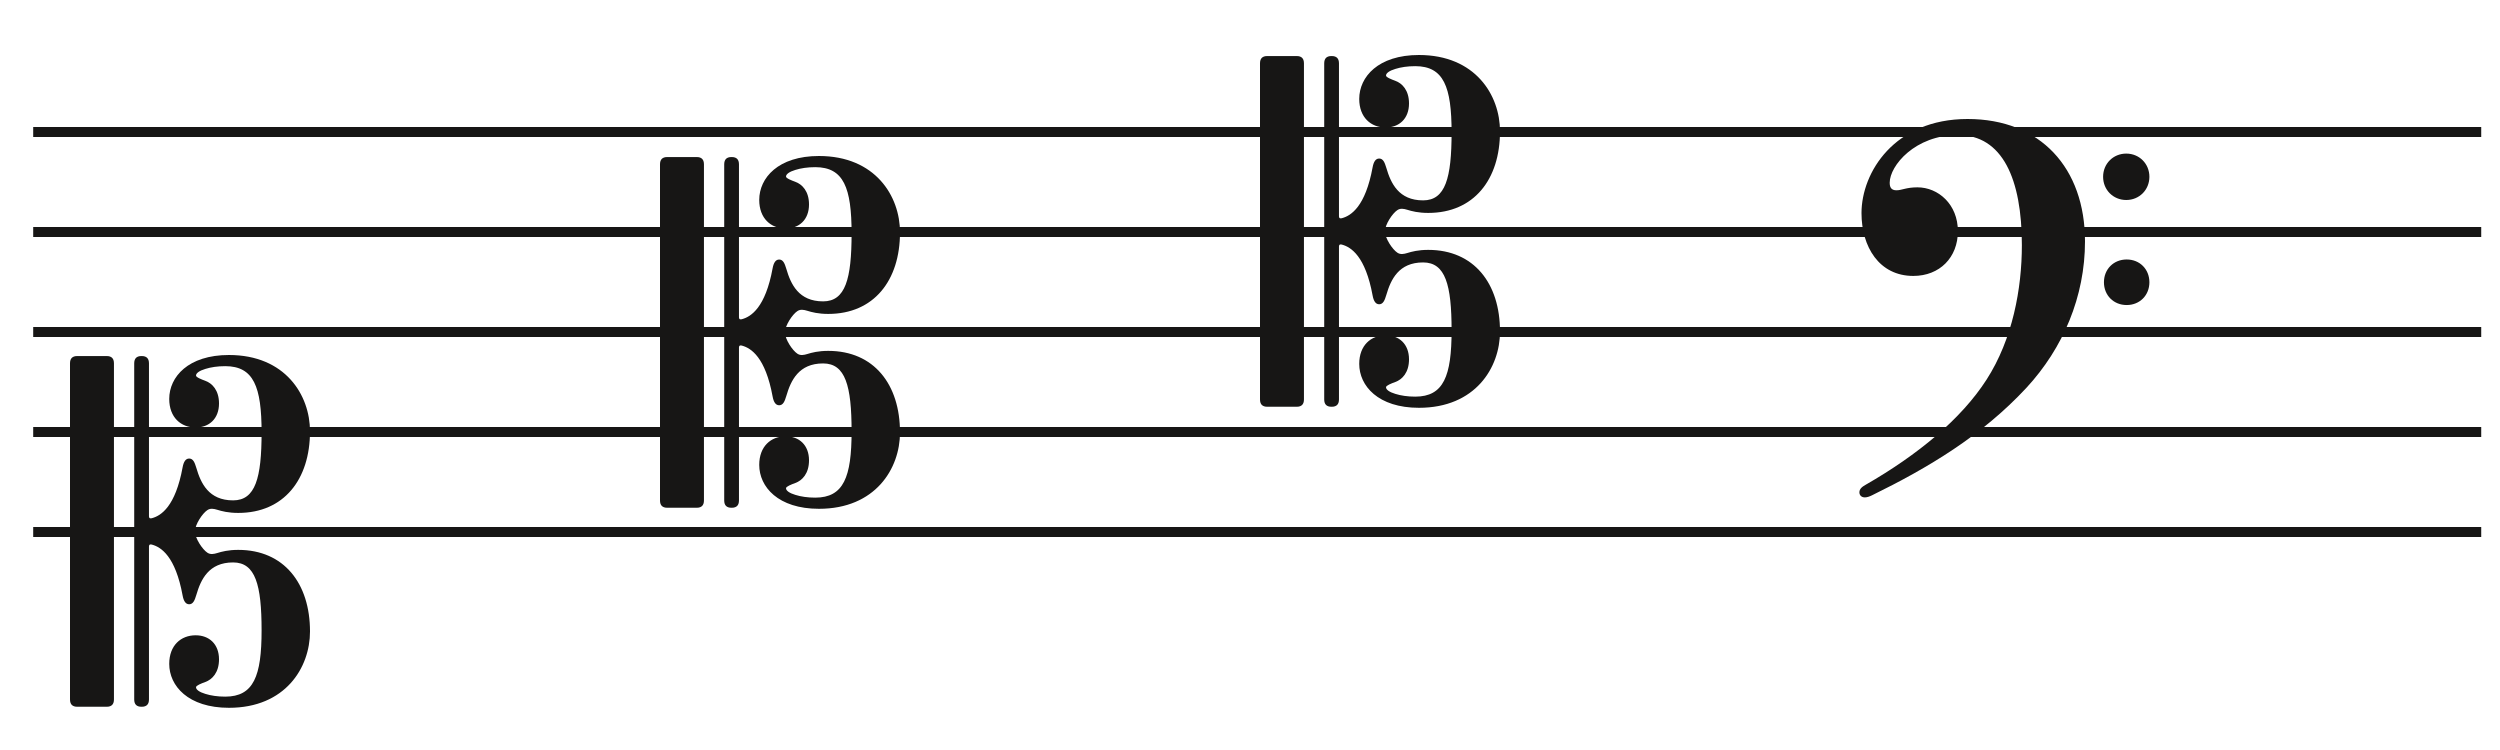 <?xml version="1.0" encoding="UTF-8"?>
<svg height="75pt" xmlns:xlink="http://www.w3.org/1999/xlink" viewBox="0 0 250 75" xmlns:inkscape="http://www.inkscape.org/namespaces/inkscape" xmlns="http://www.w3.org/2000/svg" version="1.1" width="250pt">
 <defs>
  <clipPath id="Clip0">
   <path d="M0 0 L266.961 0 L266.961 41 L0 41 L0 0 Z"/>
  </clipPath>
 </defs>
 <g id="Hintergrund" inkscape:groupmode="layer" inkscape:label="Hintergrund">
  <g id="Gruppe1" clip-rule="evenodd" clip-path="url(#Clip0)" transform="translate(3.319, 12.699) scale(0.917, 1)" style="fill:none; stroke:none">
   <path d="M 0 0 L 266.961 0" transform="translate(0, 0.5)" style="stroke-width:1; stroke-linecap:butt; stroke-linejoin:miter; stroke-dasharray:none; stroke:#171615;"/>
   <path d="M 0 0 L 266.961 0" transform="translate(7.10543e-14, 10.5)" style="stroke-width:1; stroke-linecap:butt; stroke-linejoin:miter; stroke-dasharray:none; stroke:#171615;"/>
   <path d="M 0 0 L 266.961 0" transform="translate(7.10543e-14, 20.5)" style="stroke-width:1; stroke-linecap:butt; stroke-linejoin:miter; stroke-dasharray:none; stroke:#171615;"/>
   <path d="M 0 0 L 266.961 0" transform="translate(7.10543e-14, 30.5)" style="stroke-width:1; stroke-linecap:butt; stroke-linejoin:miter; stroke-dasharray:none; stroke:#171615;"/>
   <path d="M 0 0 L 266.961 0" transform="translate(7.10543e-14, 40.5)" style="stroke-width:1; stroke-linecap:butt; stroke-linejoin:miter; stroke-dasharray:none; stroke:#171615;"/>
  </g>
  <path id="Text7+U0" d="M0.721 0.105 C0.24 0.105 0 0.349 0 0.837 L0 34.443 C0 34.931 0.24 35.175 0.721 35.175 L3.674 35.175 C4.155 35.175 4.395 34.931 4.395 34.443 L4.395 0.837 C4.395 0.349 4.155 0.105 3.674 0.105 L0.721 0.105 L0.721 0.105 Z M7.897 0.837 C7.897 0.349 7.657 0.105 7.176 0.105 L7.142 0.105 C6.661 0.105 6.421 0.349 6.421 0.837 L6.421 34.443 C6.421 34.931 6.661 35.175 7.142 35.175 L7.176 35.175 C7.657 35.175 7.897 34.931 7.897 34.443 L7.897 19.174 C7.897 18.895 8.069 18.93 8.206 18.965 C9.099 19.209 10.541 20.115 11.262 24.055 C11.365 24.612 11.571 24.926 11.914 24.926 C12.292 24.926 12.463 24.578 12.635 23.985 C13.082 22.451 13.871 20.743 16.309 20.743 C18.541 20.743 19.159 22.974 19.159 27.541 C19.159 32.108 18.369 34.164 15.519 34.164 C14.764 34.164 14.077 34.06 13.528 33.886 C12.944 33.711 12.601 33.467 12.601 33.223 C12.601 33.049 13.15 32.84 13.528 32.7 C14.215 32.456 14.901 31.759 14.901 30.434 C14.901 28.9 13.906 28.029 12.566 28.029 C11.09 28.029 9.923 29.04 9.923 30.887 C9.923 33.084 11.811 35.28 15.897 35.28 C21.528 35.28 24 31.271 24 27.645 C24 22.834 21.391 19.488 16.824 19.488 C15.828 19.488 15.176 19.662 14.73 19.801 C14.386 19.906 14.043 19.976 13.734 19.767 C13.253 19.453 12.498 18.337 12.498 17.64 C12.498 16.943 13.253 15.827 13.734 15.513 C14.043 15.304 14.386 15.374 14.73 15.479 C15.176 15.618 15.828 15.792 16.824 15.792 C21.391 15.792 24 12.446 24 7.635 C24 4.009 21.528 0 15.897 0 C11.811 0 9.923 2.196 9.923 4.393 C9.923 6.24 11.09 7.251 12.566 7.251 C13.906 7.251 14.901 6.38 14.901 4.846 C14.901 3.521 14.215 2.824 13.528 2.58 C13.15 2.44 12.601 2.231 12.601 2.057 C12.601 1.813 12.944 1.569 13.528 1.394 C14.077 1.22 14.764 1.116 15.519 1.116 C18.369 1.116 19.159 3.172 19.159 7.739 C19.159 12.306 18.541 14.537 16.309 14.537 C13.871 14.537 13.082 12.829 12.635 11.295 C12.463 10.703 12.292 10.354 11.914 10.354 C11.571 10.354 11.365 10.668 11.262 11.226 C10.541 15.165 9.099 16.071 8.206 16.315 C8.069 16.35 7.897 16.385 7.897 16.106 L7.897 0.837 Z" transform="translate(7, 35.5)" style="fill:#171615; fill-rule:evenodd;stroke:none;"/>
  <path id="Text8+U0" d="M10.817 0 C3.493 0 0.21 5.357 0.21 9.407 C0.21 12.782 1.978 15.693 5.388 15.693 C8.039 15.693 9.849 13.837 9.849 11.221 C9.849 8.521 7.871 6.834 5.808 6.834 C4.672 6.834 4.251 7.129 3.704 7.129 C3.157 7.129 3.03 6.792 3.03 6.37 C3.03 4.683 5.556 1.603 9.849 1.603 C14.311 1.603 16.247 5.99 16.247 12.613 C16.247 16.958 15.321 22.021 12.711 26.07 C10.186 29.994 5.851 33.579 0.631 36.574 C0.253 36.785 0 36.996 0 37.334 C0 37.587 0.168 37.84 0.547 37.84 C0.758 37.84 1.01 37.756 1.263 37.629 C6.861 34.887 12.248 31.681 16.71 26.872 C20.372 22.907 22.56 17.76 22.56 12.234 C22.56 4.893 18.099 0 10.817 0 L10.817 0 Z M26.727 14.048 C25.422 14.048 24.454 15.018 24.454 16.326 C24.454 17.633 25.422 18.604 26.727 18.604 C28.032 18.604 29 17.633 29 16.326 C29 15.018 28.032 14.048 26.727 14.048 L26.727 14.048 Z M26.685 3.459 C25.38 3.459 24.37 4.472 24.37 5.779 C24.37 7.087 25.38 8.1 26.685 8.1 C27.99 8.1 29 7.087 29 5.779 C29 4.472 27.99 3.459 26.685 3.459 Z" transform="translate(185.94, 11.9)" style="fill:#171615; fill-rule:evenodd;stroke:none;"/>
  <path id="Kopie von Text7+U0 (2)" d="M0.721 0.105 C0.24 0.105 0 0.349 0 0.837 L0 34.443 C0 34.931 0.24 35.175 0.721 35.175 L3.674 35.175 C4.155 35.175 4.395 34.931 4.395 34.443 L4.395 0.837 C4.395 0.349 4.155 0.105 3.674 0.105 L0.721 0.105 L0.721 0.105 Z M7.897 0.837 C7.897 0.349 7.657 0.105 7.176 0.105 L7.142 0.105 C6.661 0.105 6.421 0.349 6.421 0.837 L6.421 34.443 C6.421 34.931 6.661 35.175 7.142 35.175 L7.176 35.175 C7.657 35.175 7.897 34.931 7.897 34.443 L7.897 19.174 C7.897 18.895 8.069 18.93 8.206 18.965 C9.099 19.209 10.541 20.115 11.262 24.055 C11.365 24.612 11.571 24.926 11.914 24.926 C12.292 24.926 12.463 24.578 12.635 23.985 C13.082 22.451 13.871 20.743 16.309 20.743 C18.541 20.743 19.159 22.974 19.159 27.541 C19.159 32.108 18.369 34.164 15.519 34.164 C14.764 34.164 14.077 34.06 13.528 33.886 C12.944 33.711 12.601 33.467 12.601 33.223 C12.601 33.049 13.15 32.84 13.528 32.7 C14.215 32.456 14.901 31.759 14.901 30.434 C14.901 28.9 13.906 28.029 12.566 28.029 C11.09 28.029 9.923 29.04 9.923 30.887 C9.923 33.084 11.811 35.28 15.897 35.28 C21.528 35.28 24 31.271 24 27.645 C24 22.834 21.391 19.488 16.824 19.488 C15.828 19.488 15.176 19.662 14.73 19.801 C14.386 19.906 14.043 19.976 13.734 19.767 C13.253 19.453 12.498 18.337 12.498 17.64 C12.498 16.943 13.253 15.827 13.734 15.513 C14.043 15.304 14.386 15.374 14.73 15.479 C15.176 15.618 15.828 15.792 16.824 15.792 C21.391 15.792 24 12.446 24 7.635 C24 4.009 21.528 0 15.897 0 C11.811 0 9.923 2.196 9.923 4.393 C9.923 6.24 11.09 7.251 12.566 7.251 C13.906 7.251 14.901 6.38 14.901 4.846 C14.901 3.521 14.215 2.824 13.528 2.58 C13.15 2.44 12.601 2.231 12.601 2.057 C12.601 1.813 12.944 1.569 13.528 1.394 C14.077 1.22 14.764 1.116 15.519 1.116 C18.369 1.116 19.159 3.172 19.159 7.739 C19.159 12.306 18.541 14.537 16.309 14.537 C13.871 14.537 13.082 12.829 12.635 11.295 C12.463 10.703 12.292 10.354 11.914 10.354 C11.571 10.354 11.365 10.668 11.262 11.226 C10.541 15.165 9.099 16.071 8.206 16.315 C8.069 16.35 7.897 16.385 7.897 16.106 L7.897 0.837 Z" transform="translate(66, 15.6)" style="fill:#171615; fill-rule:evenodd;stroke:none;"/>
  <path id="Kopie von Text7+U0 (3)" d="M0.721 0.105 C0.24 0.105 0 0.349 0 0.837 L0 34.443 C0 34.931 0.24 35.175 0.721 35.175 L3.674 35.175 C4.155 35.175 4.395 34.931 4.395 34.443 L4.395 0.837 C4.395 0.349 4.155 0.105 3.674 0.105 L0.721 0.105 L0.721 0.105 Z M7.897 0.837 C7.897 0.349 7.657 0.105 7.176 0.105 L7.142 0.105 C6.661 0.105 6.421 0.349 6.421 0.837 L6.421 34.443 C6.421 34.931 6.661 35.175 7.142 35.175 L7.176 35.175 C7.657 35.175 7.897 34.931 7.897 34.443 L7.897 19.174 C7.897 18.895 8.069 18.93 8.206 18.965 C9.099 19.209 10.541 20.115 11.262 24.055 C11.365 24.612 11.571 24.926 11.914 24.926 C12.292 24.926 12.463 24.578 12.635 23.985 C13.082 22.451 13.871 20.743 16.309 20.743 C18.541 20.743 19.159 22.974 19.159 27.541 C19.159 32.108 18.369 34.164 15.519 34.164 C14.764 34.164 14.077 34.06 13.528 33.886 C12.944 33.711 12.601 33.467 12.601 33.223 C12.601 33.049 13.15 32.84 13.528 32.7 C14.215 32.456 14.901 31.759 14.901 30.434 C14.901 28.9 13.906 28.029 12.566 28.029 C11.09 28.029 9.923 29.04 9.923 30.887 C9.923 33.084 11.811 35.28 15.897 35.28 C21.528 35.28 24 31.271 24 27.645 C24 22.834 21.391 19.488 16.824 19.488 C15.828 19.488 15.176 19.662 14.73 19.801 C14.386 19.906 14.043 19.976 13.734 19.767 C13.253 19.453 12.498 18.337 12.498 17.64 C12.498 16.943 13.253 15.827 13.734 15.513 C14.043 15.304 14.386 15.374 14.73 15.479 C15.176 15.618 15.828 15.792 16.824 15.792 C21.391 15.792 24 12.446 24 7.635 C24 4.009 21.528 0 15.897 0 C11.811 0 9.923 2.196 9.923 4.393 C9.923 6.24 11.09 7.251 12.566 7.251 C13.906 7.251 14.901 6.38 14.901 4.846 C14.901 3.521 14.215 2.824 13.528 2.58 C13.15 2.44 12.601 2.231 12.601 2.057 C12.601 1.813 12.944 1.569 13.528 1.394 C14.077 1.22 14.764 1.116 15.519 1.116 C18.369 1.116 19.159 3.172 19.159 7.739 C19.159 12.306 18.541 14.537 16.309 14.537 C13.871 14.537 13.082 12.829 12.635 11.295 C12.463 10.703 12.292 10.354 11.914 10.354 C11.571 10.354 11.365 10.668 11.262 11.226 C10.541 15.165 9.099 16.071 8.206 16.315 C8.069 16.35 7.897 16.385 7.897 16.106 L7.897 0.837 Z" transform="translate(126, 5.5)" style="fill:#171615; fill-rule:evenodd;stroke:none;"/>
 </g>
</svg>
